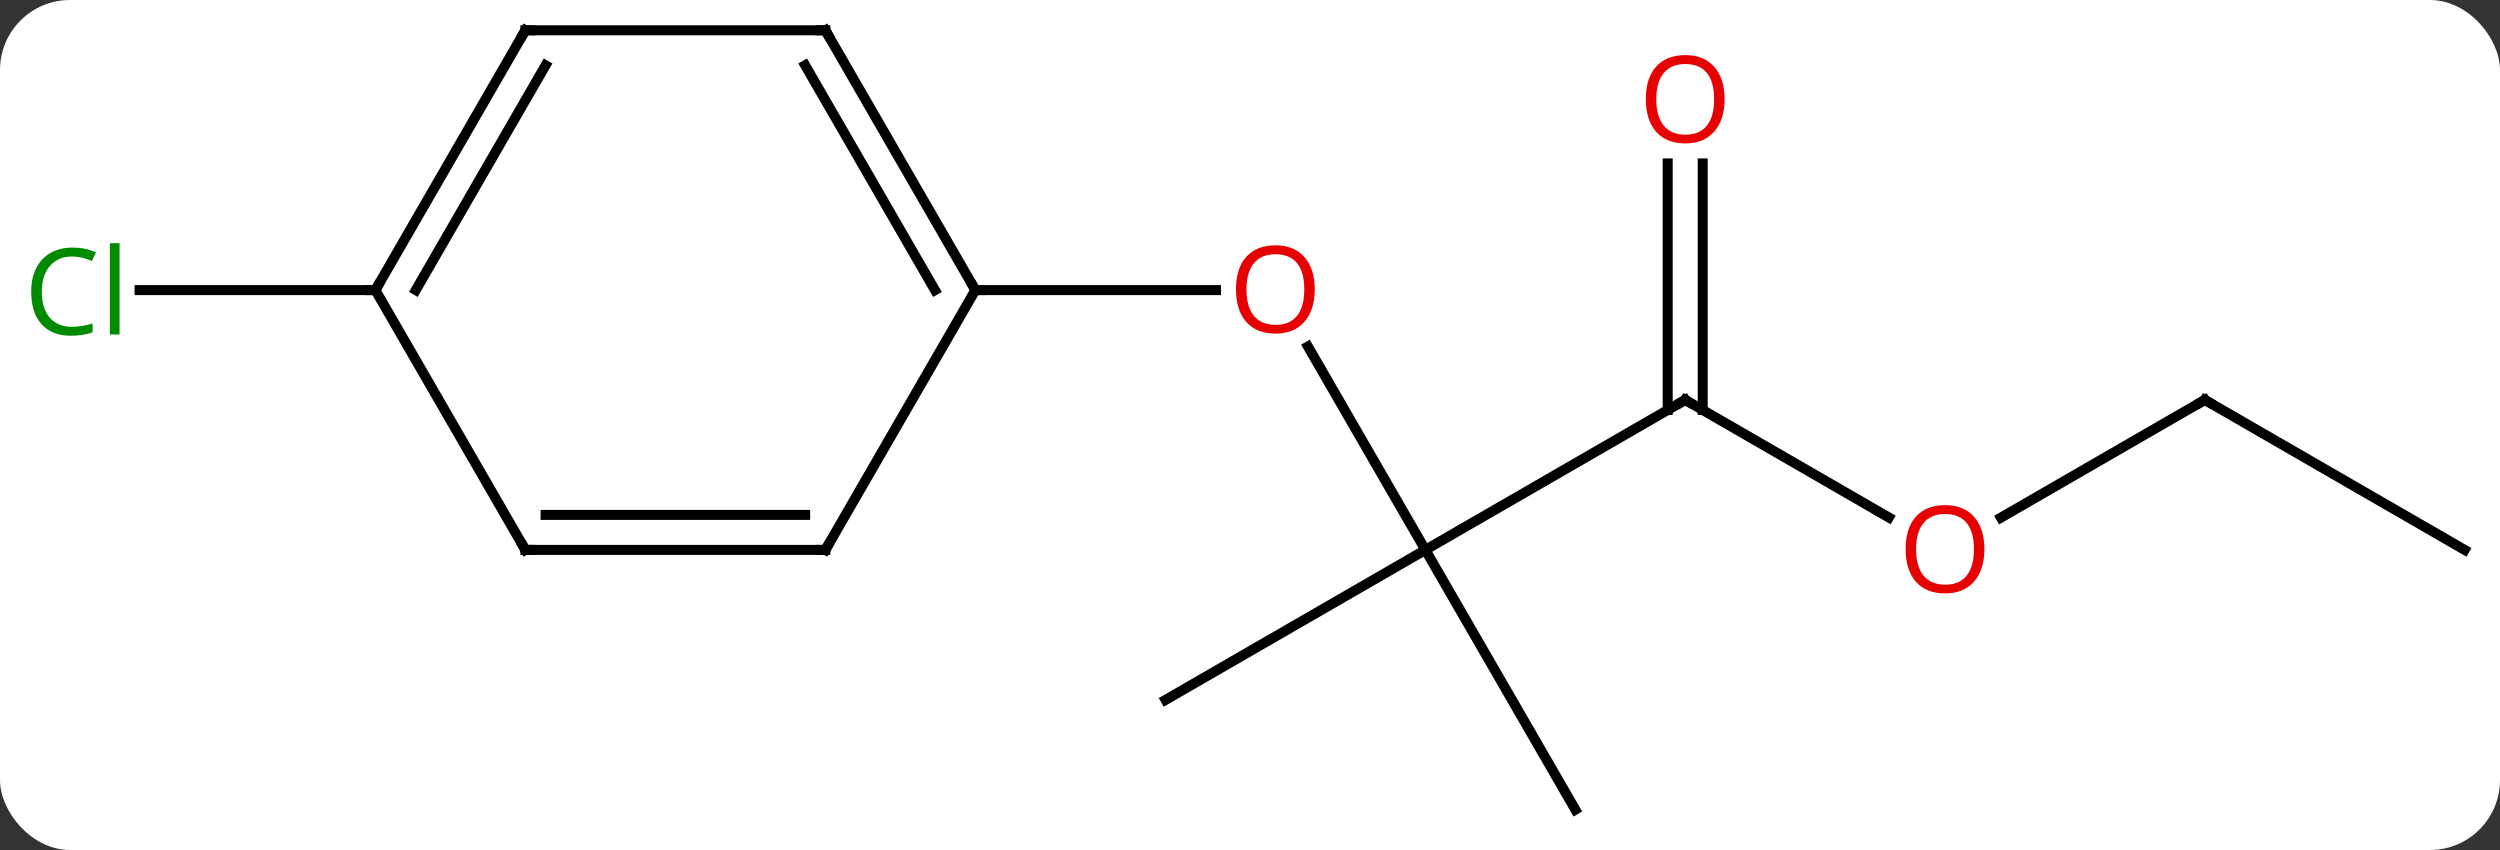 <svg width="250" viewBox="0 0 250 85" style="fill-opacity:1; color-rendering:auto; color-interpolation:auto; text-rendering:auto; stroke:black; stroke-linecap:square; stroke-miterlimit:10; shape-rendering:auto; stroke-opacity:1; fill:black; stroke-dasharray:none; font-weight:normal; stroke-width:1; font-family:'Open Sans'; font-style:normal; stroke-linejoin:miter; font-size:12; stroke-dashoffset:0; image-rendering:auto;" height="85" class="cas-substance-image" xmlns:xlink="http://www.w3.org/1999/xlink" xmlns="http://www.w3.org/2000/svg"><rect x="0" y="0" width="250" height="85" fill="#333333" stroke="none"/><svg class="cas-substance-single-component"><rect y="0" x="0" width="250" stroke="none" ry="7" rx="7" height="85" fill="white" class="cas-substance-group"/><svg y="0" x="0" width="250" viewBox="0 0 250 85" style="fill:black;" height="85" class="cas-substance-single-component-image"><svg><g><g transform="translate(127,42)" style="text-rendering:geometricPrecision; color-rendering:optimizeQuality; color-interpolation:linearRGB; stroke-linecap:butt; image-rendering:optimizeQuality;"><line y2="12.99" y1="-7.354" x2="15.537" x1="3.791" style="fill:none;"/><line y2="-12.99" y1="-12.99" x2="-29.463" x1="-5.401" style="fill:none;"/><line y2="-2.01" y1="12.99" x2="41.52" x1="15.537" style="fill:none;"/><line y2="27.99" y1="12.99" x2="-10.443" x1="15.537" style="fill:none;"/><line y2="38.97" y1="12.99" x2="30.537" x1="15.537" style="fill:none;"/><line y2="9.749" y1="-2.01" x2="61.886" x1="41.52" style="fill:none;"/><line y2="-25.658" y1="-1" x2="43.27" x1="43.27" style="fill:none;"/><line y2="-25.658" y1="-1" x2="39.77" x1="39.77" style="fill:none;"/><line y2="-2.01" y1="9.764" x2="93.48" x1="73.088" style="fill:none;"/><line y2="12.99" y1="-2.01" x2="119.463" x1="93.48" style="fill:none;"/><line y2="-12.99" y1="-12.99" x2="-89.463" x1="-113.045" style="fill:none;"/><line y2="-38.97" y1="-12.99" x2="-44.463" x1="-29.463" style="fill:none;"/><line y2="-35.47" y1="-12.99" x2="-46.484" x1="-33.505" style="fill:none;"/><line y2="12.99" y1="-12.99" x2="-44.463" x1="-29.463" style="fill:none;"/><line y2="-38.97" y1="-38.97" x2="-74.463" x1="-44.463" style="fill:none;"/><line y2="12.99" y1="12.99" x2="-74.463" x1="-44.463" style="fill:none;"/><line y2="9.49" y1="9.49" x2="-72.442" x1="-46.484" style="fill:none;"/><line y2="-12.99" y1="-38.97" x2="-89.463" x1="-74.463" style="fill:none;"/><line y2="-12.99" y1="-35.47" x2="-85.421" x1="-72.442" style="fill:none;"/><line y2="-12.99" y1="12.99" x2="-89.463" x1="-74.463" style="fill:none;"/></g><g transform="translate(127,42)" style="fill:rgb(230,0,0); text-rendering:geometricPrecision; color-rendering:optimizeQuality; image-rendering:optimizeQuality; font-family:'Open Sans'; stroke:rgb(230,0,0); color-interpolation:linearRGB;"><path style="stroke:none;" d="M4.474 -13.06 Q4.474 -10.998 3.435 -9.818 Q2.396 -8.638 0.553 -8.638 Q-1.338 -8.638 -2.369 -9.803 Q-3.401 -10.967 -3.401 -13.076 Q-3.401 -15.17 -2.369 -16.318 Q-1.338 -17.467 0.553 -17.467 Q2.412 -17.467 3.443 -16.295 Q4.474 -15.123 4.474 -13.06 ZM-2.354 -13.06 Q-2.354 -11.326 -1.611 -10.42 Q-0.869 -9.513 0.553 -9.513 Q1.974 -9.513 2.701 -10.412 Q3.428 -11.31 3.428 -13.06 Q3.428 -14.795 2.701 -15.685 Q1.974 -16.576 0.553 -16.576 Q-0.869 -16.576 -1.611 -15.678 Q-2.354 -14.779 -2.354 -13.06 Z"/></g><g transform="translate(127,42)" style="stroke-linecap:butt; text-rendering:geometricPrecision; color-rendering:optimizeQuality; image-rendering:optimizeQuality; font-family:'Open Sans'; color-interpolation:linearRGB; stroke-miterlimit:5;"><path style="fill:none;" d="M41.087 -1.76 L41.52 -2.01 L41.953 -1.76"/><path style="fill:rgb(230,0,0); stroke:none;" d="M71.438 12.92 Q71.438 14.982 70.398 16.162 Q69.359 17.342 67.516 17.342 Q65.625 17.342 64.594 16.177 Q63.562 15.013 63.562 12.904 Q63.562 10.81 64.594 9.662 Q65.625 8.513 67.516 8.513 Q69.375 8.513 70.406 9.685 Q71.438 10.857 71.438 12.92 ZM64.609 12.92 Q64.609 14.654 65.352 15.56 Q66.094 16.467 67.516 16.467 Q68.938 16.467 69.664 15.568 Q70.391 14.67 70.391 12.92 Q70.391 11.185 69.664 10.295 Q68.938 9.404 67.516 9.404 Q66.094 9.404 65.352 10.303 Q64.609 11.201 64.609 12.92 Z"/><path style="fill:rgb(230,0,0); stroke:none;" d="M45.458 -32.08 Q45.458 -30.018 44.418 -28.838 Q43.379 -27.658 41.536 -27.658 Q39.645 -27.658 38.614 -28.823 Q37.583 -29.987 37.583 -32.096 Q37.583 -34.19 38.614 -35.338 Q39.645 -36.487 41.536 -36.487 Q43.395 -36.487 44.426 -35.315 Q45.458 -34.143 45.458 -32.08 ZM38.629 -32.08 Q38.629 -30.346 39.372 -29.44 Q40.114 -28.533 41.536 -28.533 Q42.958 -28.533 43.684 -29.432 Q44.411 -30.33 44.411 -32.08 Q44.411 -33.815 43.684 -34.705 Q42.958 -35.596 41.536 -35.596 Q40.114 -35.596 39.372 -34.697 Q38.629 -33.799 38.629 -32.08 Z"/><path style="fill:none;" d="M93.047 -1.76 L93.48 -2.01 L93.913 -1.76"/><path style="fill:rgb(0,138,0); stroke:none;" d="M-119.772 -16.349 Q-121.178 -16.349 -121.998 -15.412 Q-122.819 -14.474 -122.819 -12.834 Q-122.819 -11.162 -122.029 -10.24 Q-121.24 -9.318 -119.787 -9.318 Q-118.881 -9.318 -117.74 -9.646 L-117.74 -8.771 Q-118.631 -8.428 -119.928 -8.428 Q-121.819 -8.428 -122.85 -9.584 Q-123.881 -10.74 -123.881 -12.849 Q-123.881 -14.178 -123.389 -15.17 Q-122.897 -16.162 -121.959 -16.701 Q-121.022 -17.24 -119.756 -17.24 Q-118.412 -17.24 -117.397 -16.756 L-117.819 -15.896 Q-118.803 -16.349 -119.772 -16.349 ZM-115.045 -8.553 L-116.014 -8.553 L-116.014 -17.677 L-115.045 -17.677 L-115.045 -8.553 Z"/><path style="fill:none;" d="M-29.713 -13.423 L-29.463 -12.99 L-28.963 -12.99"/><path style="fill:none;" d="M-44.213 -38.537 L-44.463 -38.97 L-44.963 -38.97"/><path style="fill:none;" d="M-44.213 12.557 L-44.463 12.99 L-44.963 12.99"/><path style="fill:none;" d="M-73.963 -38.97 L-74.463 -38.97 L-74.713 -38.537"/><path style="fill:none;" d="M-73.963 12.99 L-74.463 12.99 L-74.713 12.557"/><path style="fill:none;" d="M-89.213 -13.423 L-89.463 -12.99 L-89.963 -12.99"/></g></g></svg></svg></svg></svg>